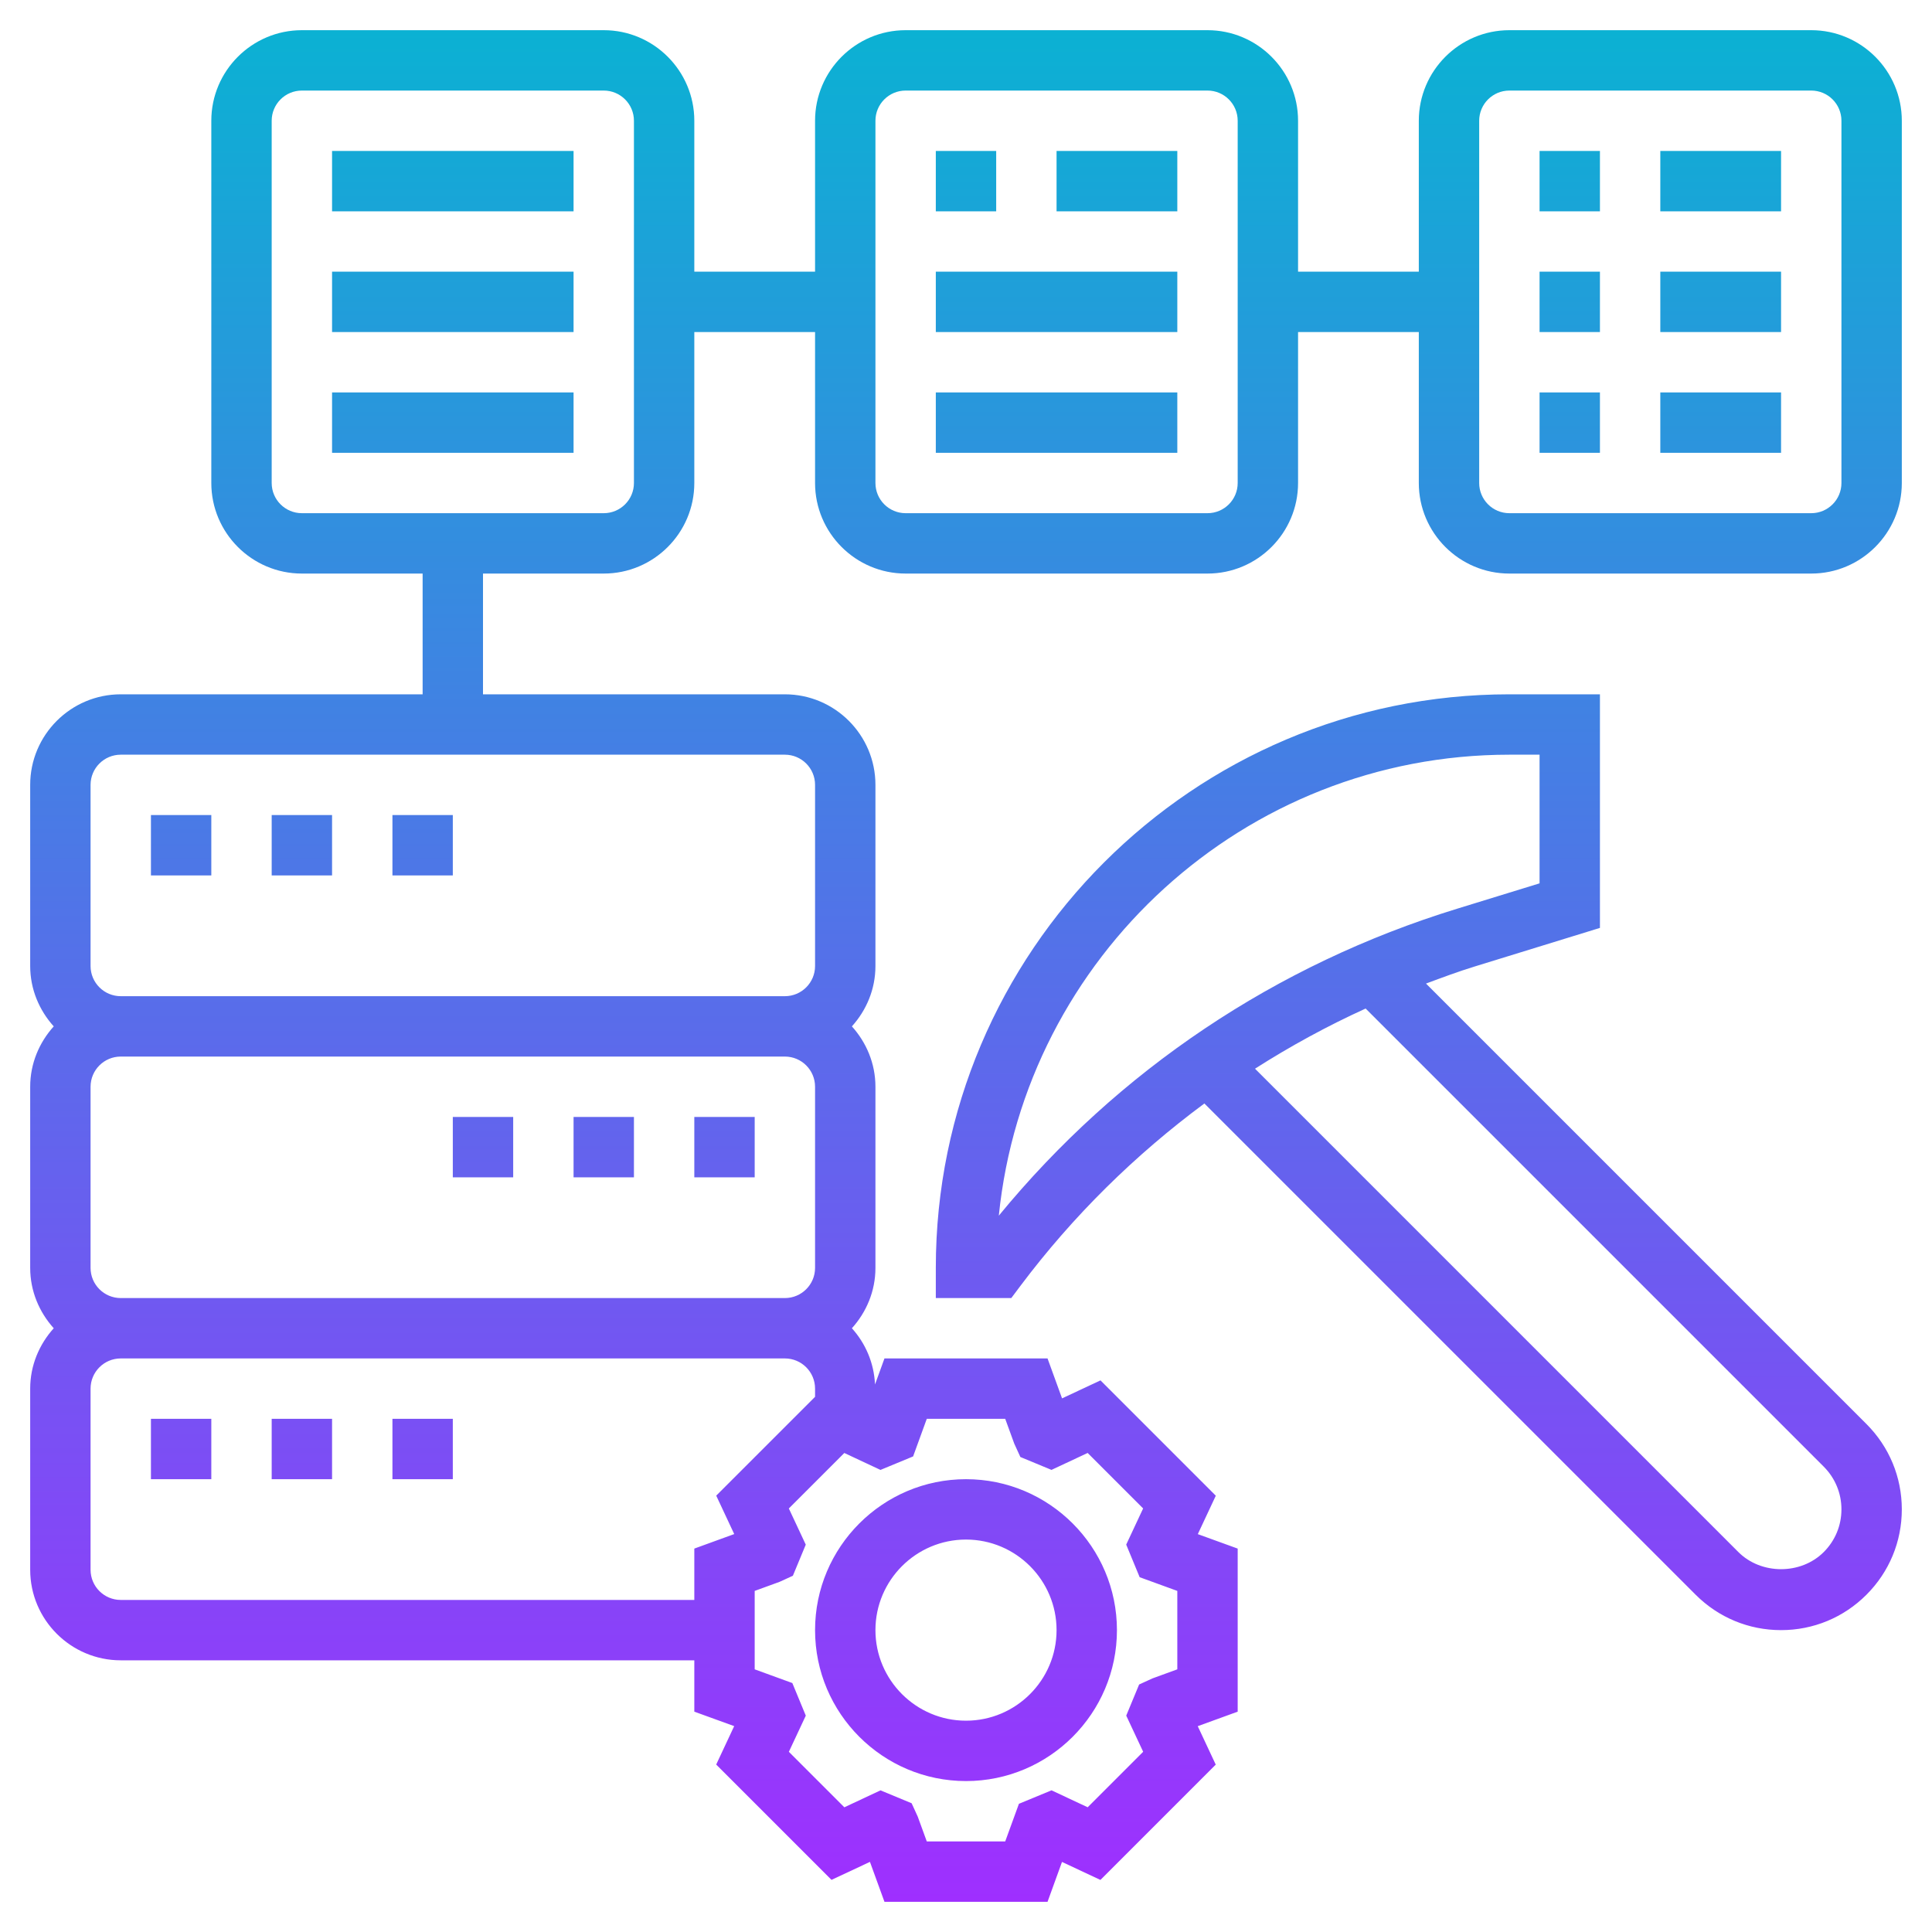 <svg id="Layer_5" enable-background="new 0 0 64 64" height="512" viewBox="0 0 64 64" width="512" xmlns="http://www.w3.org/2000/svg" xmlns:xlink="http://www.w3.org/1999/xlink"><linearGradient id="SVGID_1_" gradientUnits="userSpaceOnUse" x1="32" x2="32" y1="63" y2="1"><stop offset="0" stop-color="#9f2fff"/><stop offset="1" stop-color="#0bb1d3"/></linearGradient><path d="m32 59c2.757 0 5-2.243 5-5s-2.243-5-5-5-5 2.243-5 5 2.243 5 5 5zm0-8c1.654 0 3 1.346 3 3s-1.346 3-3 3-3-1.346-3-3 1.346-3 3-3zm15.238-18.418c.533-.198 1.066-.398 1.614-.566l4.148-1.278v-7.738h-3c-10.477 0-19 8.523-19 19v1h2.5l.3-.4c1.749-2.331 3.807-4.349 6.097-6.046l16.275 16.275c.756.755 1.76 1.171 2.828 1.171s2.072-.416 2.828-1.172 1.172-1.76 1.172-2.828-.416-2.072-1.172-2.828zm-14.151 7.688c.87-8.564 8.123-15.27 16.913-15.27h1v4.262l-2.736.842c-5.997 1.845-11.216 5.346-15.177 10.166zm27.327 11.144c-.756.756-2.072.756-2.828 0l-16.012-16.012c1.17-.747 2.391-1.413 3.664-1.993l15.177 15.177c.377.378.585.88.585 1.414s-.208 1.036-.586 1.414zm-.414-50.414h-10c-1.654 0-3 1.346-3 3v5h-4v-5c0-1.654-1.346-3-3-3h-10c-1.654 0-3 1.346-3 3v5h-4v-5c0-1.654-1.346-3-3-3h-10c-1.654 0-3 1.346-3 3v12c0 1.654 1.346 3 3 3h4v4h-10c-1.654 0-3 1.346-3 3v6c0 .771.301 1.468.78 2-.479.532-.78 1.229-.78 2v6c0 .771.301 1.468.78 2-.479.532-.78 1.229-.78 2v6c0 1.654 1.346 3 3 3h19v1.701l1.321.479-.596 1.273 3.82 3.82 1.273-.596.481 1.323h5.402l.479-1.321 1.273.596 3.82-3.82-.596-1.273 1.323-.481v-5.402l-1.321-.479.596-1.273-3.82-3.82-1.273.596-.481-1.323h-5.402l-.313.862c-.033-.716-.316-1.363-.766-1.862.48-.532.78-1.229.78-2v-6c0-.771-.301-1.468-.78-2 .48-.532.78-1.229.78-2v-6c0-1.654-1.346-3-3-3h-10v-4h4c1.654 0 3-1.346 3-3v-5h4v5c0 1.654 1.346 3 3 3h10c1.654 0 3-1.346 3-3v-5h4v5c0 1.654 1.346 3 3 3h10c1.654 0 3-1.346 3-3v-12c0-1.654-1.346-3-3-3zm-33 35v6c0 .552-.448 1-1 1h-22c-.552 0-1-.448-1-1v-6c0-.552.448-1 1-1h22c.552 0 1 .448 1 1zm-4 15.299v1.701h-19c-.552 0-1-.448-1-1v-6c0-.552.448-1 1-1h22c.552 0 1 .448 1 1v.271l-3.274 3.274.596 1.273zm7.248-3.053.453-1.246h2.598l.3.823.202.442 1.031.427 1.198-.561 1.838 1.838-.561 1.198.446 1.08 1.247.454v2.598l-.823.3-.442.202-.427 1.031.561 1.198-1.838 1.838-1.198-.561-1.08.446-.454 1.247h-2.598l-.3-.823-.202-.442-1.031-.427-1.198.561-1.838-1.838.561-1.198-.446-1.08-1.247-.454v-2.598l.823-.3.442-.202.427-1.031-.561-1.198 1.838-1.838 1.198.561zm-3.248-22.246v6c0 .552-.448 1-1 1h-22c-.552 0-1-.448-1-1v-6c0-.552.448-1 1-1h22c.552 0 1 .448 1 1zm-6-10c0 .552-.448 1-1 1h-10c-.552 0-1-.448-1-1v-12c0-.552.448-1 1-1h10c.552 0 1 .448 1 1zm20 0c0 .552-.448 1-1 1h-10c-.552 0-1-.448-1-1v-12c0-.552.448-1 1-1h10c.552 0 1 .448 1 1zm20 0c0 .552-.448 1-1 1h-10c-.552 0-1-.448-1-1v-12c0-.552.448-1 1-1h10c.552 0 1 .448 1 1zm-50-11h8v2h-8zm0 4h8v2h-8zm0 4h8v2h-8zm22-6h-2v-2h2zm2-2h4v2h-4zm-4 4h8v2h-8zm0 4h8v2h-8zm20 0h2v2h-2zm4 0h4v2h-4zm-4-4h2v2h-2zm4 0h4v2h-4zm-4-4h2v2h-2zm4 0h4v2h-4zm-44 24h-2v-2h2zm4 0h-2v-2h2zm-8 0h-2v-2h2zm6 18h2v2h-2zm-8 0h2v2h-2zm4 0h2v2h-2zm8-8h-2v-2h2zm8 0h-2v-2h2zm-4 0h-2v-2h2z" fill="url(#SVGID_1_)"/></svg>
